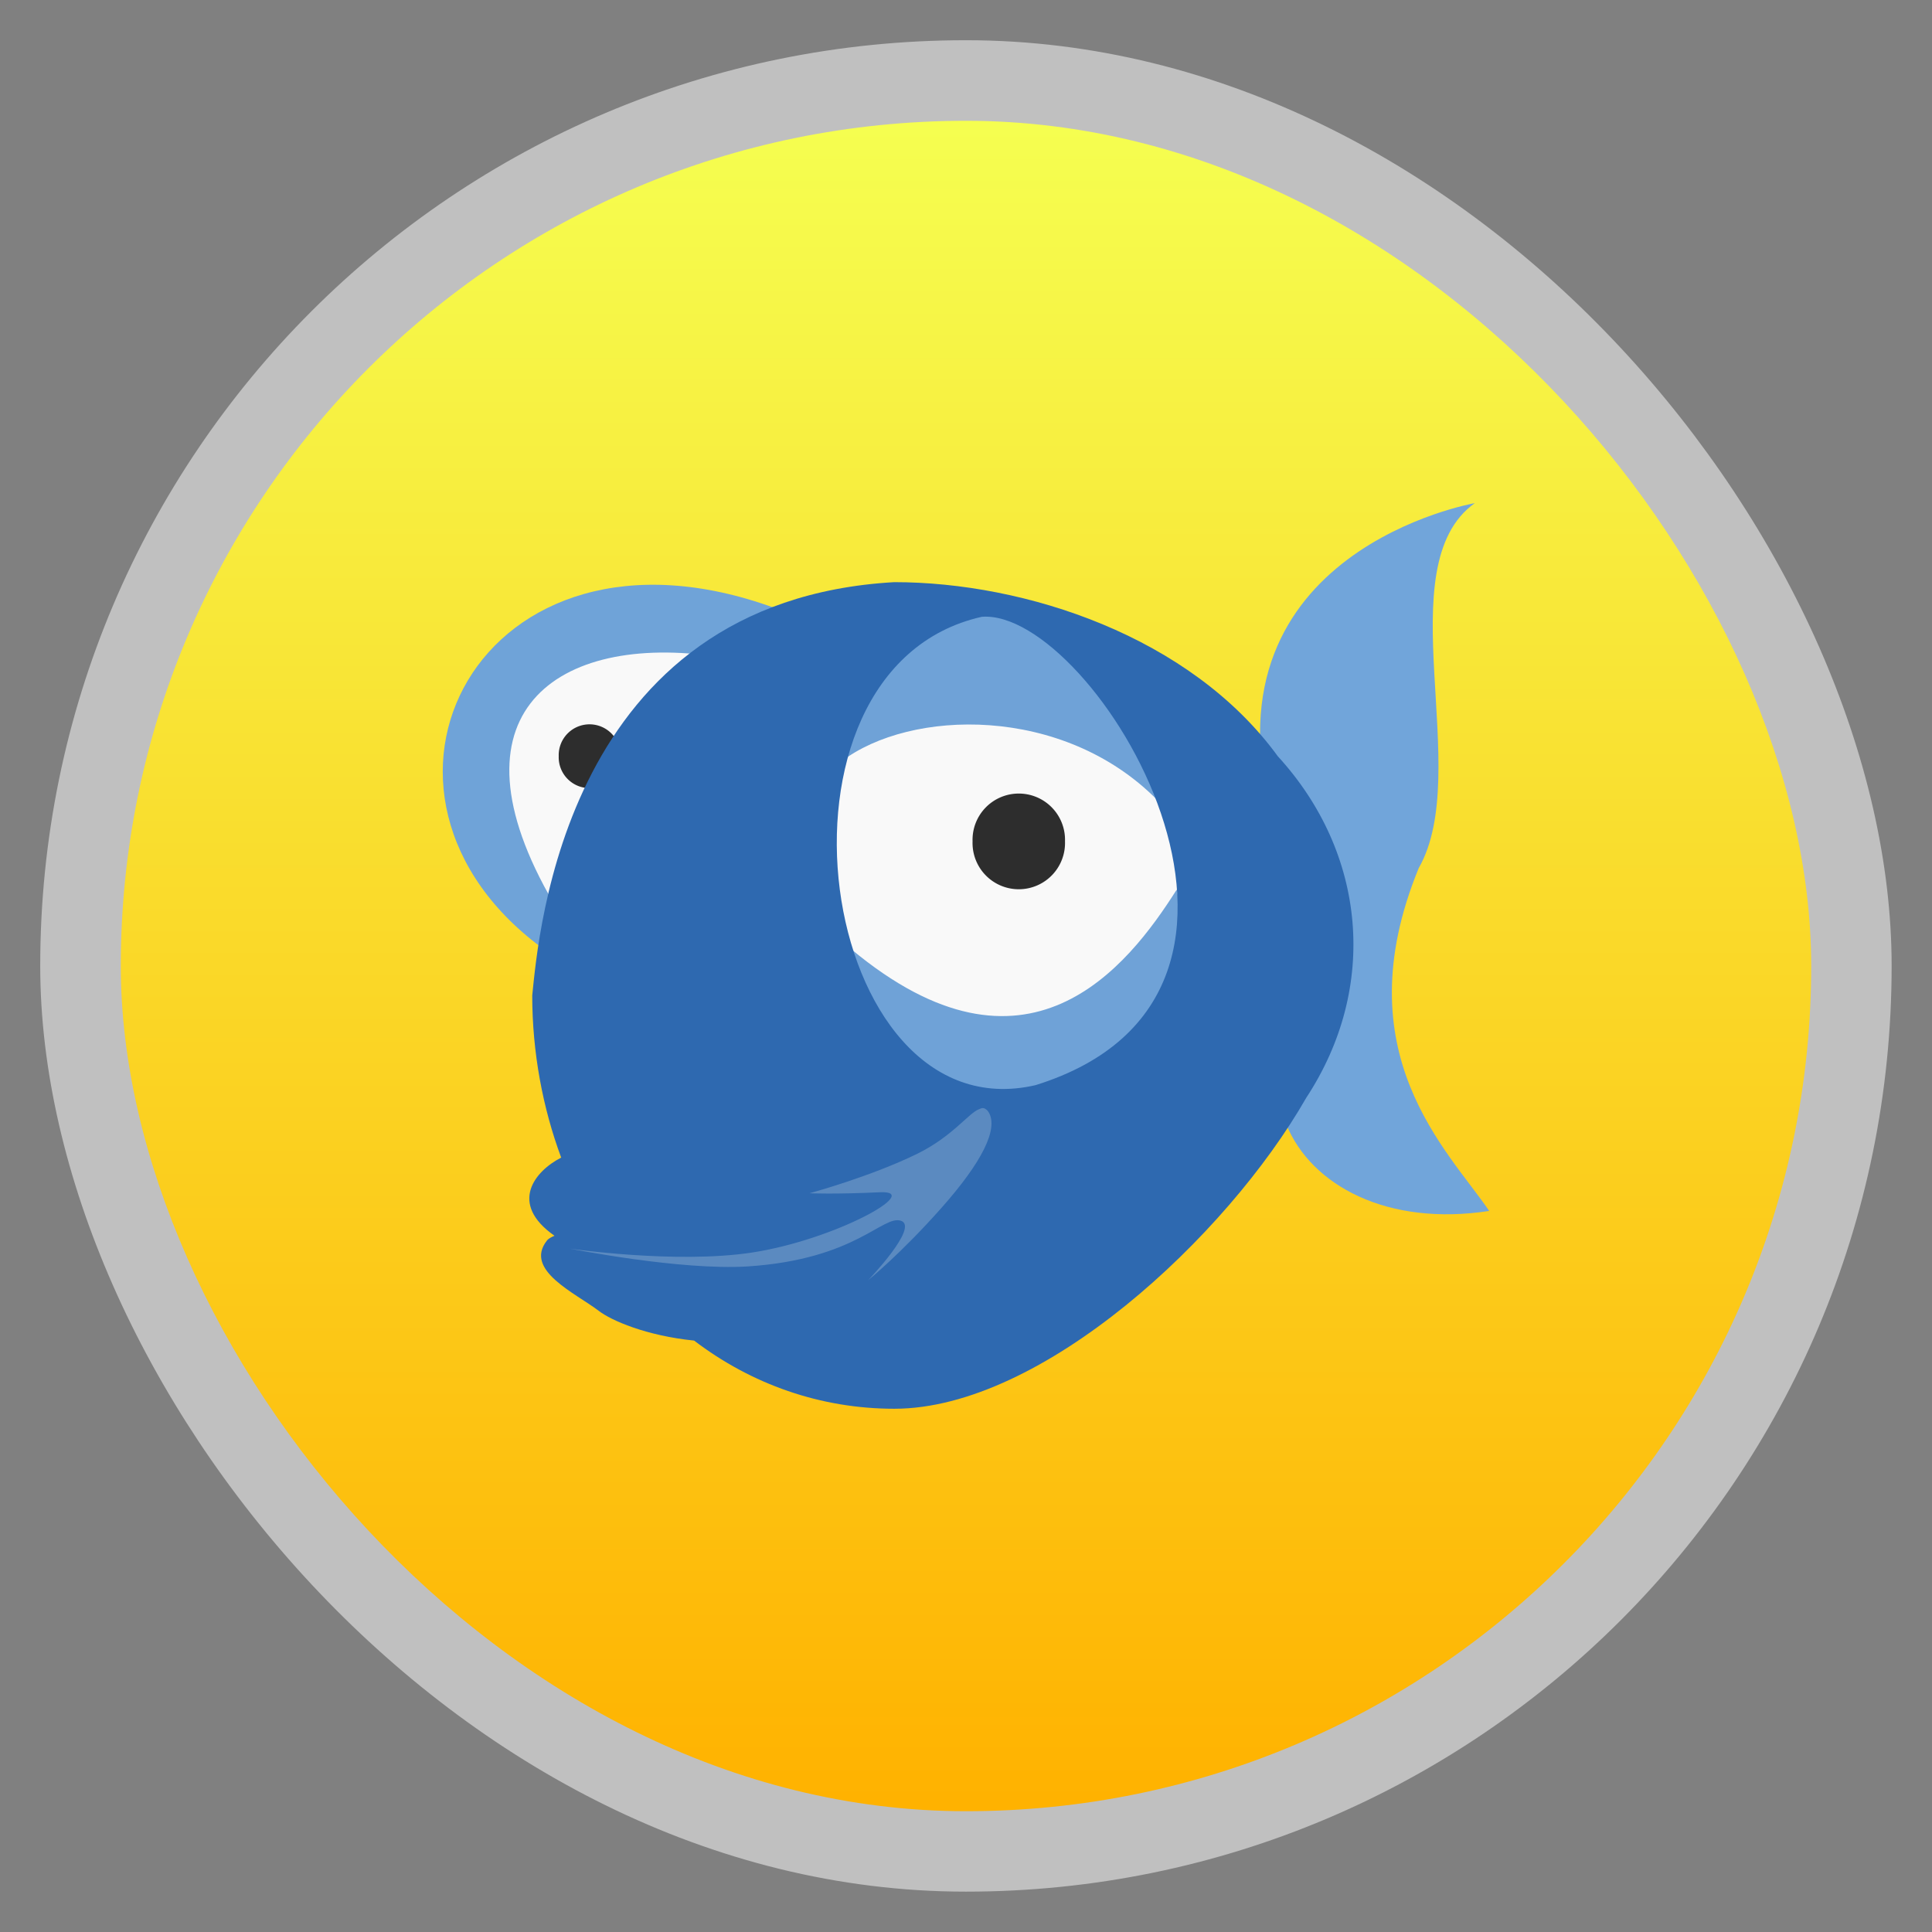 <?xml version="1.0" encoding="UTF-8" standalone="no"?>
<svg
   xmlns:dc="http://purl.org/dc/elements/1.1/"
   xmlns:cc="http://creativecommons.org/ns#"
   xmlns:rdf="http://www.w3.org/1999/02/22-rdf-syntax-ns#"
   xmlns:svg="http://www.w3.org/2000/svg"
   xmlns="http://www.w3.org/2000/svg"
   xmlns:xlink="http://www.w3.org/1999/xlink"
   xmlns:sodipodi="http://sodipodi.sourceforge.net/DTD/sodipodi-0.dtd"
   xmlns:inkscape="http://www.inkscape.org/namespaces/inkscape"
   width="48"
   viewBox="0 0 13.547 13.547"
   height="48"
   id="svg2"
   version="1.1"
   inkscape:version="0.48.4 r9939"
   sodipodi:docname="bluefish.svg">
  <rect x="0" y="0" width="13.547" height="13.547" fill="#808080" stroke="none"/>
  <sodipodi:namedview
     pagecolor="#ffffff"
     bordercolor="#666666"
     borderopacity="1"
     objecttolerance="10"
     gridtolerance="10"
     guidetolerance="10"
     inkscape:pageopacity="0"
     inkscape:pageshadow="2"
     inkscape:window-width="1366"
     inkscape:window-height="742"
     id="namedview22"
     showgrid="false"
     inkscape:zoom="7.4550523"
     inkscape:cx="11.315669"
     inkscape:cy="30.337197"
     inkscape:window-x="0"
     inkscape:window-y="26"
     inkscape:window-maximized="1"
     inkscape:current-layer="svg2" />
  <defs
     id="defs4">
    <linearGradient
       id="linearGradient4460">
      <stop
         offset="0"
         style="stop-color:#ffb200;stop-opacity:1;"
         id="stop7" />
      <stop
         offset="1"
         style="stop-color:#f5ff51;stop-opacity:1;"
         id="stop9" />
    </linearGradient>
    <linearGradient
       gradientTransform="matrix(1.105,0,0,1.105,-134.279,-295.762)"
       xlink:href="#linearGradient4460"
       id="linearGradient3002"
       y1="279.096"
       y2="268.33"
       gradientUnits="userSpaceOnUse"
       x2="0" />
    <linearGradient
       gradientUnits="userSpaceOnUse"
       x2="0"
       y2="-365.619"
       y1="-414.82"
       id="linearGradient3772"
       xlink:href="#linearGradient3766" />
    <linearGradient
       id="linearGradient3766">
      <stop
         id="stop3006"
         style="stop-color:#204a87"
         offset="0" />
      <stop
         id="stop3008"
         style="stop-color:#2872a5"
         offset="1" />
    </linearGradient>
    <linearGradient
       inkscape:collect="always"
       xlink:href="#linearGradient4460"
       id="linearGradient3836"
       gradientUnits="userSpaceOnUse"
       gradientTransform="matrix(1.105,0,0,1.105,-134.283,-295.771)"
       y1="279.096"
       x2="0"
       y2="268.33" />
  </defs>
  <rect
     id="rect14"
     style="opacity:0.5;fill:#ffffff;fill-rule:evenodd"
     height="12.982"
     rx="6.491"
     y="0.282"
     x="0.282"
     width="12.982" />
  <rect
     id="rect16"
     style="fill:url(#linearGradient3836);fill-rule:evenodd"
     height="11.853"
     rx="5.926"
     y="0.847"
     x="0.847"
     width="11.853" />
  <g
     id="g3945">
    <path
       sodipodi:nodetypes="cscccc"
       inkscape:connector-curvature="0"
       id="path3909"
       d="m 10.341,3.528 c 0,0 -1.906,0.332 -1.429,2.173 C 8.953,5.859 9.021,7.888 9.021,7.888 9.196,8.311 9.725,8.601 10.442,8.491 10.156,8.068 9.414,7.388 9.948,6.087 10.334,5.412 9.722,3.97 10.341,3.528 z"
       style="fill:#71a5da;fill-opacity:1;stroke:none" />
    <path
       inkscape:connector-curvature="0"
       id="path3839"
       d="M 3.914,8.733 4.535,8.675 5.606,8.621 5.562,8.269 7.013,7.655 7.047,8.061 6.131,9.167 c 0,0 -0.294,-0.198 -0.347,-0.198 -0.053,0 -1.702,0.039 -1.702,0.039 z"
       style="fill:#5b8ac0;fill-opacity:1;stroke:none" />
    <path
       sodipodi:nodetypes="ccccccc"
       inkscape:connector-curvature="0"
       id="path3833"
       d="M 3.507,5.729 3.865,6.488 4.072,6.276 4.923,4.48 l -0.953,0.004 -0.485,0.559 z"
       style="fill:#f9f9f9;fill-opacity:1;stroke:none" />
    <path
       sodipodi:type="arc"
       style="fill:#2d2d2d;fill-opacity:1;stroke:none"
       id="path3846"
       sodipodi:cx="25.029415"
       sodipodi:cy="21.712929"
       sodipodi:rx="0.82469243"
       sodipodi:ry="0.94839633"
       d="m 25.854,21.713 a 0.825,0.948 0 1 1 -1.649,0 0.825,0.948 0 1 1 1.649,0 z"
       transform="matrix(0.262,0,0,0.228,-2.424,0.352)" />
    <path
       inkscape:connector-curvature="0"
       id="path3897"
       d="m 6.834,4.232 c 0,0 -0.917,0.479 -0.956,0.597 -0.039,0.118 -0.125,2.355 -0.125,2.355 L 7.046,7.742 8.401,7.239 8.299,5.912 7.555,4.57 z"
       style="fill:#f9f9f9;fill-opacity:1;stroke:none" />
    <path
       sodipodi:nodetypes="ccc"
       inkscape:connector-curvature="0"
       id="path3895"
       d="M 5.967,6.654 C 6.038,8.25 8.599,7.837 8.251,6.238 7.905,6.784 7.2,7.683 5.967,6.654 z"
       style="fill:#6fa2d7;fill-opacity:1;stroke:none" />
    <path
       sodipodi:nodetypes="ccc"
       inkscape:connector-curvature="0"
       id="path3848"
       d="M 5.9,5.339 C 6.382,4.971 7.453,4.941 8.113,5.608 7.685,3.922 6.161,3.881 5.9,5.339 z"
       style="fill:#6fa2d7;fill-opacity:1;stroke:none" />
    <path
       transform="matrix(0.393,0,0,0.342,-2.693,-1.526)"
       d="m 25.854,21.713 a 0.825,0.948 0 1 1 -1.649,0 0.825,0.948 0 1 1 1.649,0 z"
       sodipodi:ry="0.94839633"
       sodipodi:rx="0.82469243"
       sodipodi:cy="21.712929"
       sodipodi:cx="25.029415"
       id="path3844"
       style="fill:#2d2d2d;fill-opacity:1;stroke:none"
       sodipodi:type="arc" />
    <path
       sodipodi:nodetypes="ccccc"
       inkscape:connector-curvature="0"
       id="path3943"
       d="M 4.983,4.598 5.434,4.264 C 3.361,3.504 2.299,5.575 3.83,6.668 L 3.919,6.395 C 3.092,5.041 3.858,4.449 4.983,4.598 z"
       style="fill:#6fa3d8;fill-opacity:1;stroke:none" />
    <path
       style="fill:#2e69b0;fill-opacity:1"
       id="path3826"
       d="M 8.96,5.303 C 8.347,4.461 7.188,4.082 6.27,4.082 3.962,4.214 3.777,6.545 3.732,6.98 c 0,0.4 0.074,0.79 0.203,1.137 -0.186,0.095 -0.37,0.322 -0.047,0.548 -0.023,0.01 -0.042,0.019 -0.054,0.035 -0.161,0.207 0.203,0.368 0.365,0.492 0.087,0.067 0.332,0.174 0.668,0.208 0.402,0.306 0.885,0.478 1.404,0.478 1.034,0 2.331,-1.206 2.888,-2.18 C 9.669,6.922 9.58,5.98 8.96,5.303 z M 6.884,4.325 C 7.668,4.262 9.324,6.967 7.261,7.609 5.731,7.964 5.257,4.691 6.884,4.325 z m 0.014,3.445 c 0.011,0.004 0.025,0.013 0.034,0.028 0.071,0.117 -0.046,0.351 -0.331,0.672 -0.285,0.322 -0.513,0.506 -0.513,0.506 0,0 0.358,-0.372 0.23,-0.416 C 6.189,8.517 6.004,8.83 5.244,8.88 4.769,8.91 3.995,8.755 3.995,8.755 c 0,0 0.743,0.109 1.276,0.028 0.584,-0.089 1.211,-0.438 0.898,-0.423 -0.313,0.015 -0.493,0.007 -0.493,0.007 0,0 0.428,-0.116 0.756,-0.277 0.246,-0.121 0.359,-0.284 0.432,-0.312 0.012,-0.005 0.023,-0.011 0.034,-0.007 z"
       inkscape:connector-curvature="0"
       sodipodi:nodetypes="ccccccccscccccccscssccccscc" />
  </g>
</svg>
